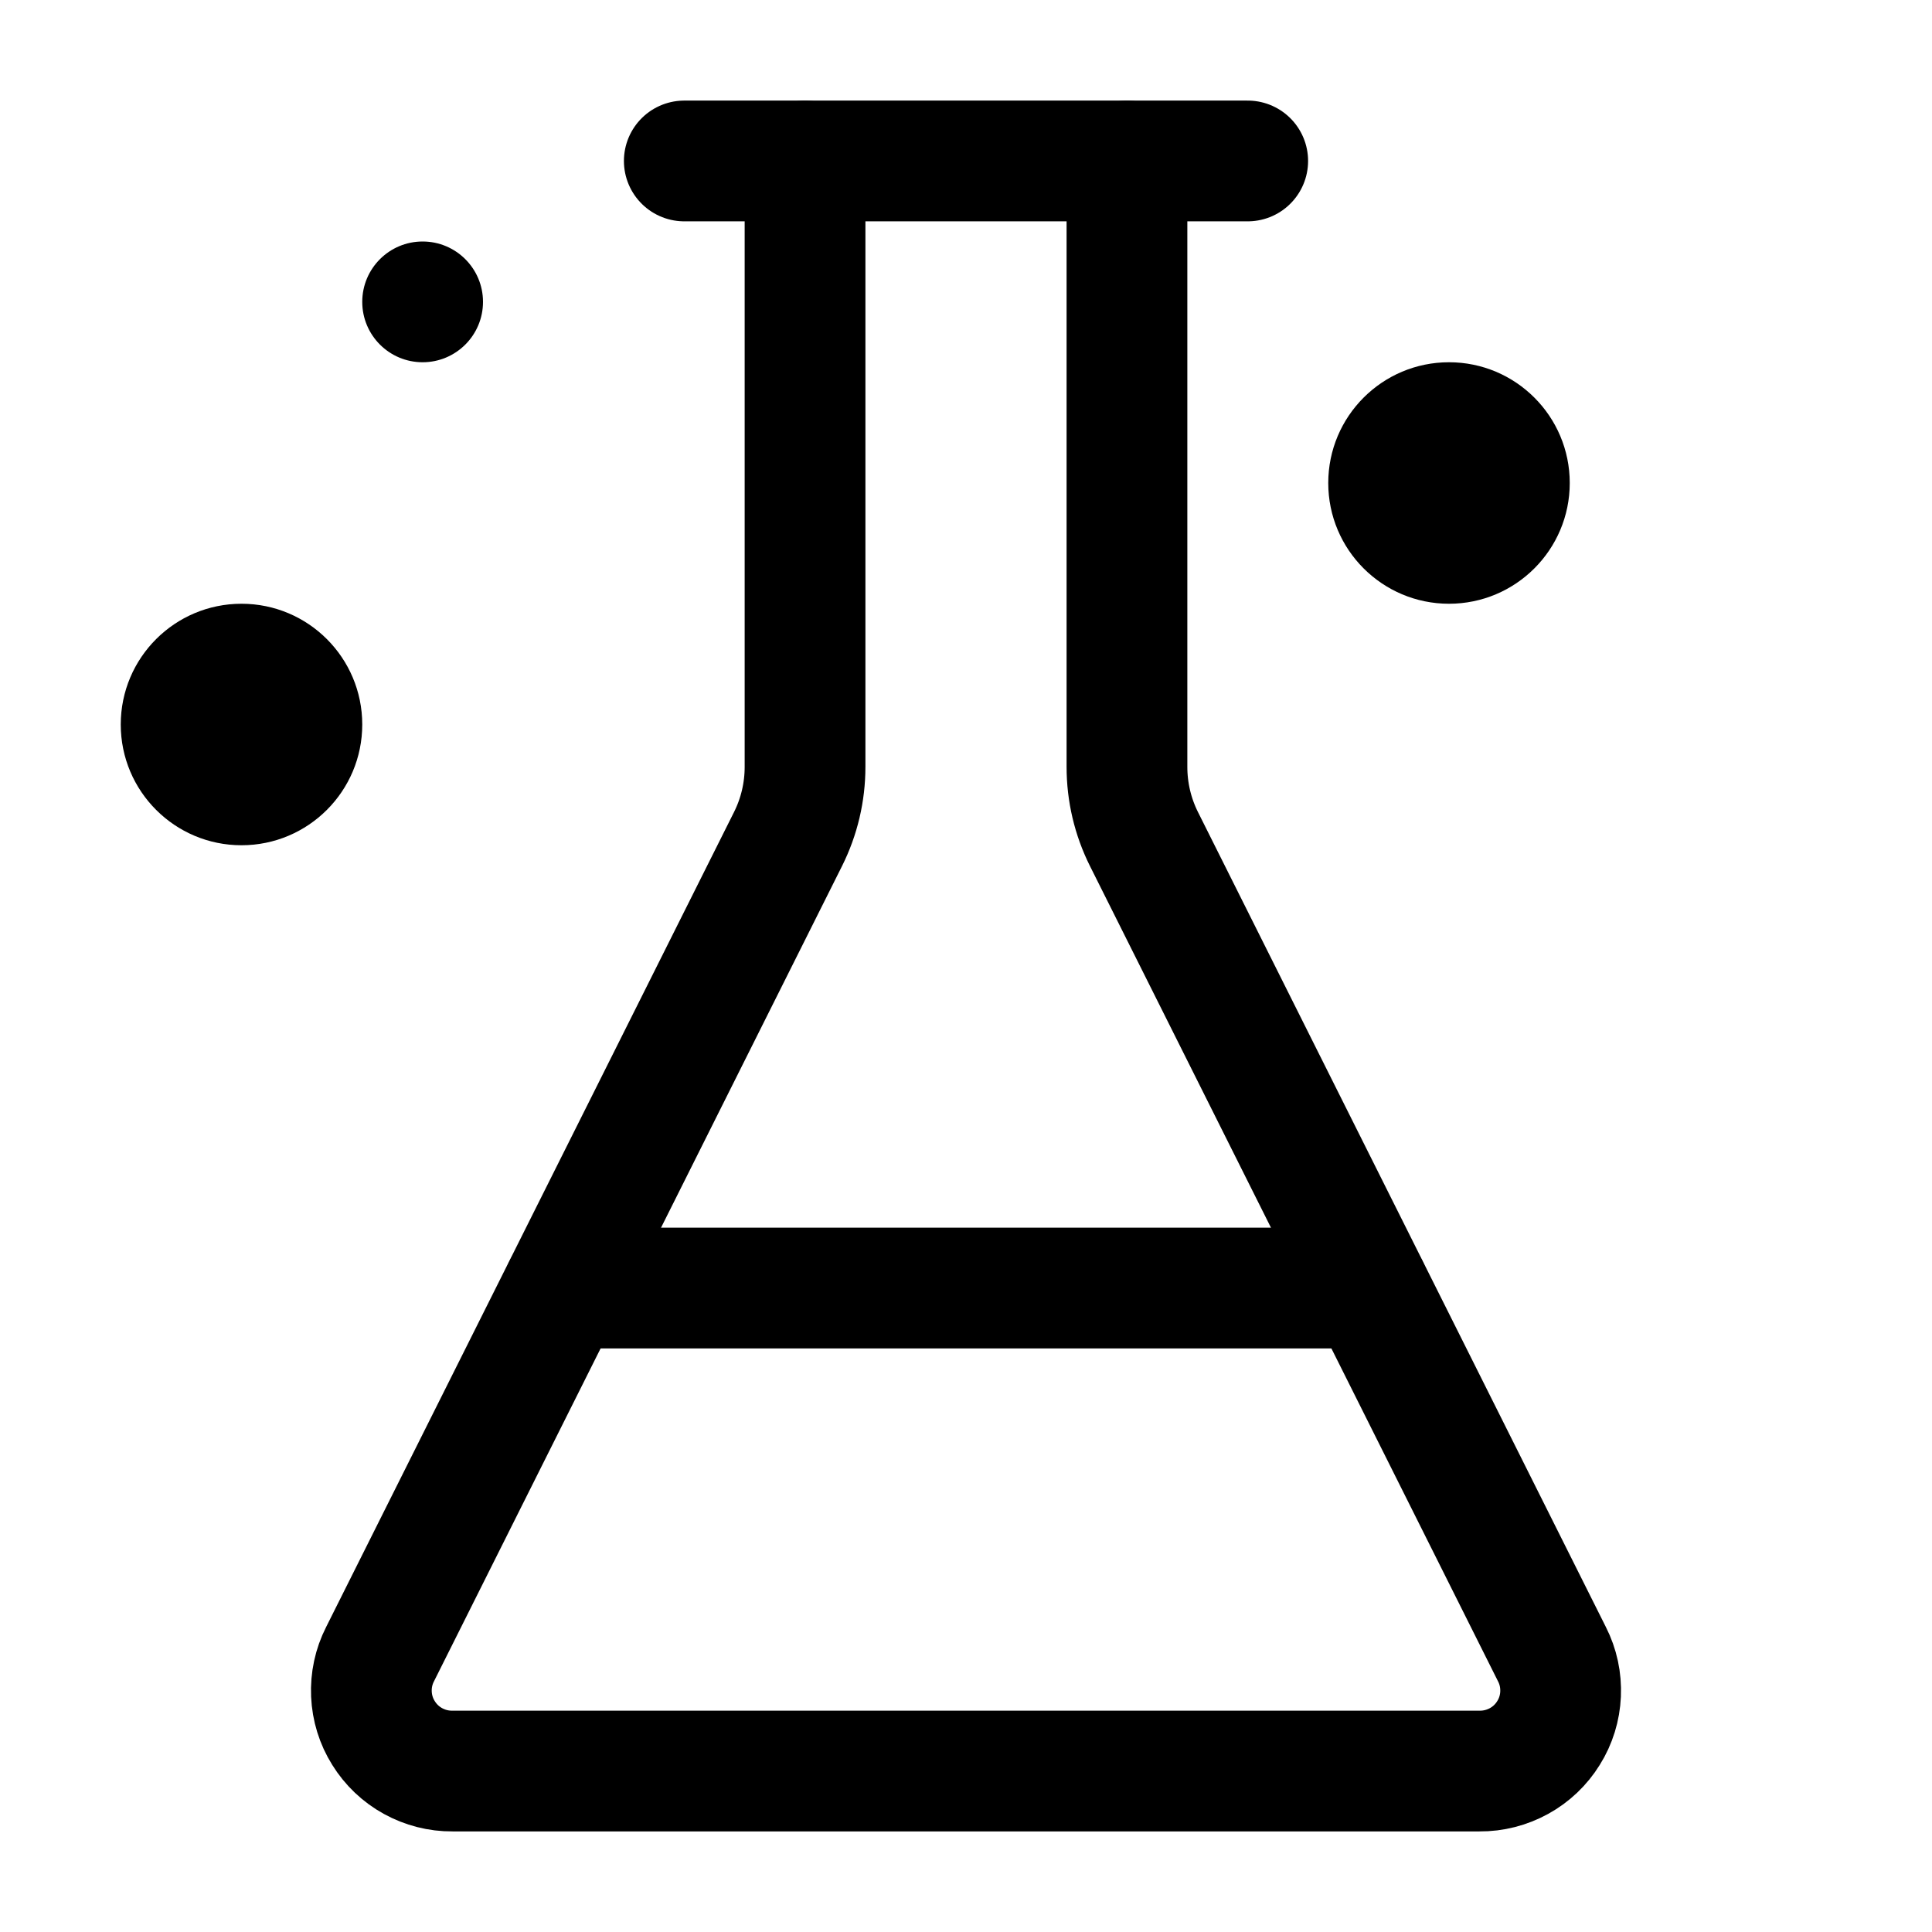 <svg width="16" height="16" viewBox="0 0 16 16" fill="none" xmlns="http://www.w3.org/2000/svg">
<path d="M6.667 1.333V6.351C6.667 6.559 6.619 6.763 6.526 6.949L3.147 13.7C3.095 13.802 3.071 13.915 3.076 14.03C3.081 14.144 3.115 14.255 3.176 14.352C3.236 14.449 3.32 14.529 3.42 14.584C3.52 14.639 3.632 14.668 3.747 14.667H12.253C12.367 14.668 12.48 14.639 12.58 14.584C12.68 14.529 12.764 14.449 12.824 14.352C12.885 14.255 12.919 14.144 12.924 14.03C12.929 13.915 12.905 13.802 12.853 13.7L9.474 6.949C9.381 6.763 9.333 6.559 9.333 6.351V1.333" stroke="currentColor" stroke-linecap="round" stroke-linejoin="round"/>
<path d="M5.667 1.333H10.333" stroke="currentColor" stroke-linecap="round" stroke-linejoin="round"/>
<path d="M4.667 10.667H11.333" stroke="currentColor" stroke-linecap="round" stroke-linejoin="round"/>
<circle cx="12" cy="4" r="1" fill="currentColor"/>
<circle cx="2" cy="6" r="1" fill="currentColor"/>
<circle cx="3.5" cy="2.5" r="0.5" fill="currentColor"/>
</svg>

